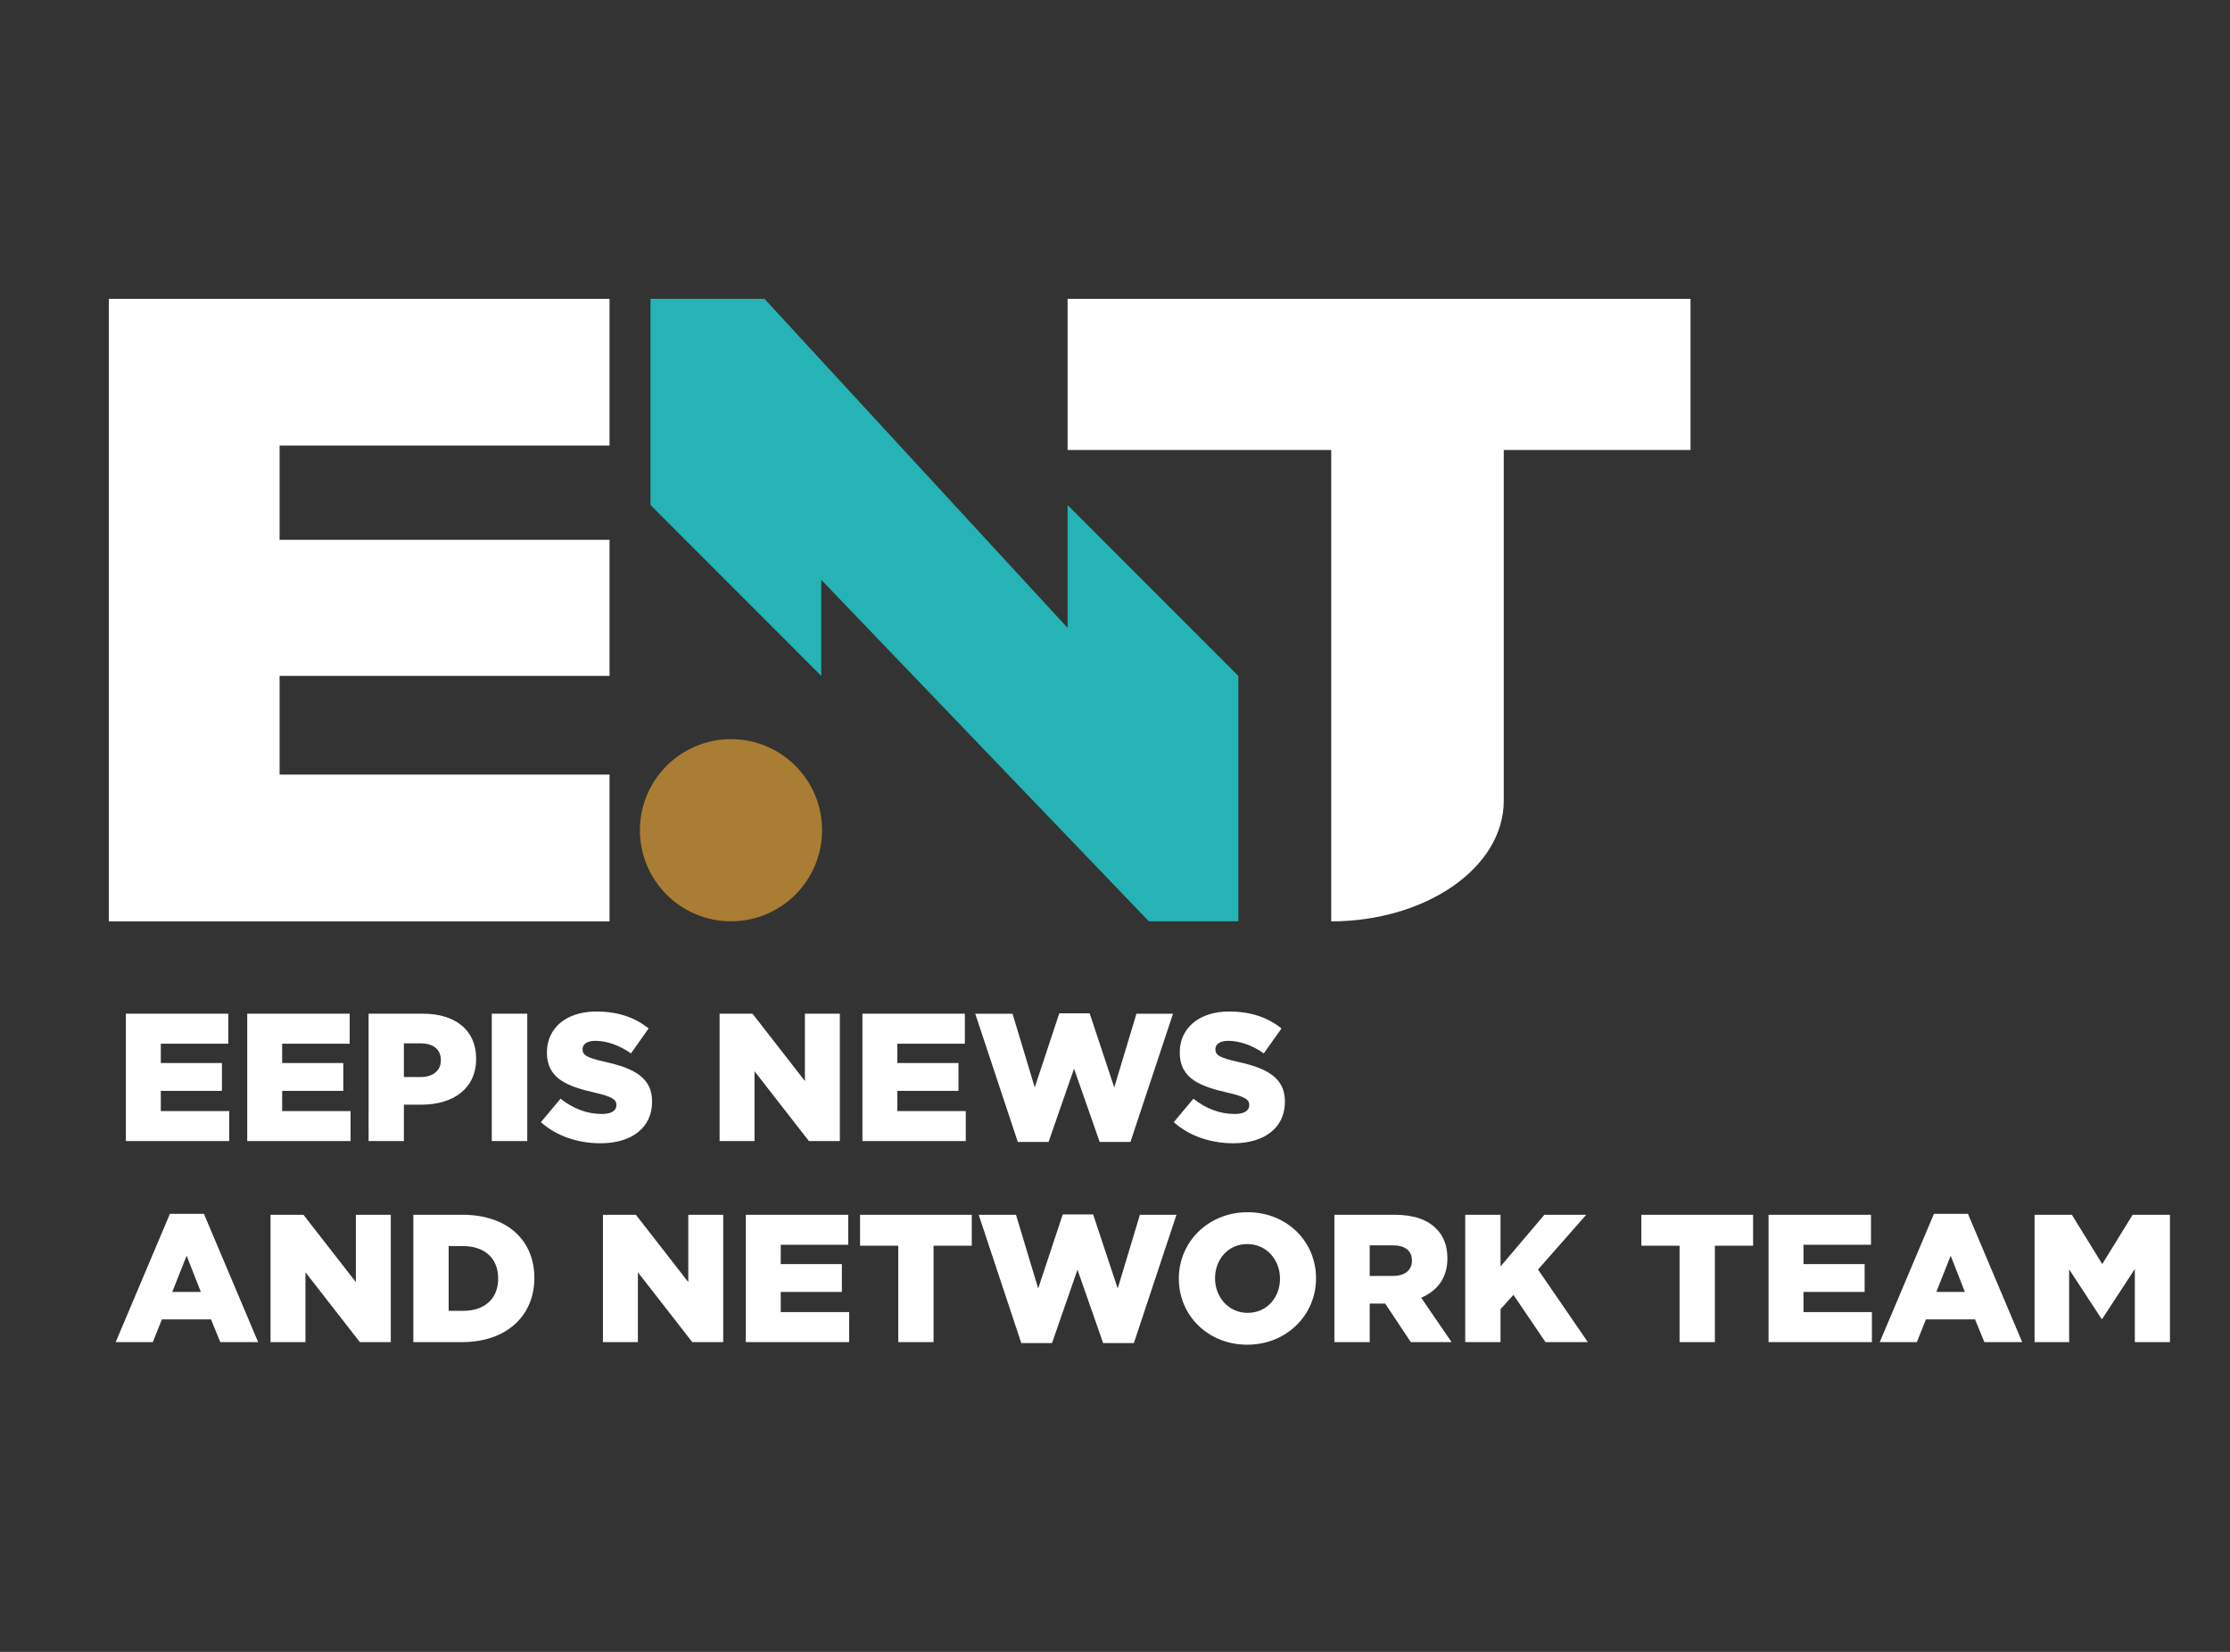 <?xml version="1.0" encoding="utf-8"?>
<!-- Generator: Adobe Illustrator 16.0.0, SVG Export Plug-In . SVG Version: 6.00 Build 0)  -->
<!DOCTYPE svg PUBLIC "-//W3C//DTD SVG 1.1//EN" "http://www.w3.org/Graphics/SVG/1.1/DTD/svg11.dtd">
<svg version="1.1" id="Layer_1" xmlns="http://www.w3.org/2000/svg" xmlns:xlink="http://www.w3.org/1999/xlink" x="0px" y="0px"
	 width="1080px" height="800px" viewBox="0 0 1080 800" enable-background="new 0 0 1080 800" xml:space="preserve">
<rect x="0" y="0" width="1080" height="800" fill="#333333" stroke="none"/>
<g>
	<path fill-rule="evenodd" clip-rule="evenodd" fill="#FFFFFF" d="M60.959,552.618 M60.959,552.618h50.054v-14.53H77.882v-9.785
		h29.605v-13.478H77.882v-9.347h32.689v-14.54H60.959V552.618L60.959,552.618z M119.737,552.618 M119.737,552.618h50.052v-14.53
		h-33.135v-9.785h29.611v-13.478h-29.611v-9.347h32.695v-14.54h-49.612V552.618L119.737,552.618z M178.513,552.618 M178.513,552.618
		h17.095v-17.623h8.461c15.334,0,26.525-7.658,26.525-22.207v-0.176c0-13.654-10.049-21.674-25.643-21.674h-26.439V552.618
		L178.513,552.618z M195.608,521.607v-16.306h8.017c6.172,0,9.875,2.821,9.875,8.109v0.176c0,4.841-3.703,8.021-9.782,8.021H195.608
		L195.608,521.607z M238.169,552.618 M238.169,552.618h17.189v-61.68h-17.189V552.618L238.169,552.618z M261.964,552.618
		 M290.867,553.684c14.979,0,24.936-7.495,24.936-20.093v-0.176c0-11.542-8.81-16.13-22.999-19.213
		c-8.547-1.942-10.661-3.171-10.661-5.992v-0.176c0-2.204,2.029-3.961,6.167-3.961c5.464,0,11.632,2.108,17.271,6.078l8.548-12.069
		c-6.699-5.378-14.892-8.208-25.376-8.208c-14.806,0-23.882,8.294-23.882,19.75v0.176c0,12.688,10.134,16.386,23.263,19.38
		c8.372,1.941,10.397,3.358,10.397,5.905v0.176c0,2.651-2.464,4.235-7.045,4.235c-7.14,0-13.925-2.56-20.004-7.399l-9.519,11.369
		C269.541,550.248,279.942,553.684,290.867,553.684L290.867,553.684z M348.5,552.618 M348.5,552.618h16.915v-33.829l26.351,33.829
		h14.979v-61.68h-16.921v32.602l-25.376-32.602H348.5V552.618L348.5,552.618z M417.675,552.618 M417.675,552.618h50.05v-14.53
		h-33.13v-9.785h29.607v-13.478h-29.607v-9.347h32.69v-14.54h-49.61V552.618L417.675,552.618z M472.31,552.618 M492.929,553.06
		h14.892l12.34-35.512l12.422,35.512h14.894l20.621-62.121h-17.712l-10.749,35.694l-11.9-35.87h-14.715l-11.894,35.87
		l-10.754-35.694H472.31L492.929,553.06z"/>
	<path fill-rule="evenodd" clip-rule="evenodd" fill="#FFFFFF" d="M568.452,552.618 M597.352,553.684
		c14.984,0,24.937-7.495,24.937-20.093v-0.176c0-11.542-8.807-16.13-23.001-19.213c-8.542-1.942-10.659-3.171-10.659-5.992v-0.176
		c0-2.204,2.028-3.961,6.171-3.961c5.464,0,11.631,2.108,17.271,6.078l8.549-12.069c-6.7-5.378-14.896-8.208-25.382-8.208
		c-14.807,0-23.882,8.294-23.882,19.75v0.176c0,12.688,10.139,16.386,23.268,19.38c8.369,1.941,10.397,3.358,10.397,5.905v0.176
		c0,2.651-2.468,4.235-7.049,4.235c-7.139,0-13.925-2.56-20.005-7.399l-9.514,11.369
		C576.025,550.248,586.428,553.684,597.352,553.684z"/>
	<path fill-rule="evenodd" clip-rule="evenodd" fill="#FFFFFF" d="M56.023,649.995 M56.023,649.995h17.979l4.406-11.017h23.79
		l4.499,11.017h18.326l-26.259-62.127H82.287L56.023,649.995L56.023,649.995z M83.429,625.68l6.961-17.537l6.875,17.537H83.429
		L83.429,625.68z M131.014,649.995 M131.014,649.995h16.921v-33.839l26.347,33.839h14.982v-61.68h-16.919v32.602l-25.38-32.602
		h-15.95V649.995L131.014,649.995z M200.189,649.995 M200.189,649.995h23.445c22.205,0,35.159-13.212,35.159-31.011v-0.177
		c0-17.799-12.778-30.492-34.807-30.492h-23.797V649.995L200.189,649.995z M217.286,634.842V603.47h6.962
		c10.221,0,17.009,5.729,17.009,15.604v0.173c0,9.956-6.788,15.596-17.009,15.596H217.286L217.286,634.842z M292.014,649.995
		 M292.014,649.995h16.921v-33.839l26.347,33.839h14.978v-61.68H333.34v32.602l-25.378-32.602h-15.949V649.995L292.014,649.995z
		 M361.19,649.995 M361.19,649.995h50.054v-14.539h-33.135v-9.776h29.611v-13.486h-29.611v-9.339H410.8v-14.539h-49.61V649.995
		L361.19,649.995z M416.528,649.995 M435.034,649.995h17.097v-46.702h18.506v-14.978h-54.109v14.978h18.506V649.995L435.034,649.995
		z M473.983,649.995 M494.607,650.437h14.891l12.336-35.512l12.426,35.512h14.89l20.621-62.121h-17.713l-10.749,35.694
		l-11.894-35.87H514.7l-11.9,35.87l-10.749-35.694h-18.067L494.607,650.437z"/>
	<path fill-rule="evenodd" clip-rule="evenodd" fill="#FFFFFF" d="M570.916,649.995 M604.051,651.236
		c19.037,0,33.31-14.366,33.31-32.076v-0.176c0-17.71-14.097-31.909-33.134-31.909c-19.034,0-33.311,14.375-33.311,32.085v0.176
		C570.916,637.046,585.017,651.236,604.051,651.236L604.051,651.236z M604.227,635.817c-9.339,0-15.774-7.767-15.774-16.657v-0.176
		c0-8.909,6.254-16.481,15.598-16.481c9.431,0,15.86,7.748,15.86,16.657v0.176C619.911,628.235,613.657,635.817,604.227,635.817
		L604.227,635.817z M646.258,649.995 M646.258,649.995h17.097v-18.676h7.314h0.176l12.426,18.676h19.741l-14.72-21.506
		c7.665-3.251,12.69-9.505,12.69-18.941v-0.173c0-6.082-1.849-10.842-5.461-14.367c-4.143-4.226-10.666-6.692-20.096-6.692h-29.168
		V649.995L646.258,649.995z M663.355,617.932v-14.814h11.193c5.728,0,9.256,2.47,9.256,7.311v0.176c0,4.497-3.352,7.328-9.168,7.328
		H663.355L663.355,617.932z M709.619,649.995 M709.619,649.995h17.097v-15.953l6.254-6.958l15.512,22.911h20.534l-24.146-35.156
		l23.353-26.523h-20.269l-21.238,25.028v-25.028h-17.097V649.995L709.619,649.995z M794.92,649.995 M813.426,649.995h17.097v-46.702
		h18.506v-14.978H794.92v14.978h18.506V649.995L813.426,649.995z M856.518,649.995 M856.518,649.995h50.055v-14.539h-33.134v-9.776
		h29.611v-13.486h-29.611v-9.339h32.689v-14.539h-49.61V649.995L856.518,649.995z M910.363,649.995 M910.363,649.995h17.975
		l4.405-11.017h23.791l4.497,11.017h18.327l-26.26-62.127h-16.475L910.363,649.995L910.363,649.995z M937.769,625.68l6.958-17.537
		l6.875,17.537H937.769L937.769,625.68z M985.351,649.995 M985.351,649.995h16.745v-35.246l15.686,23.967h0.352l15.774-24.143
		v35.422h17.007v-61.68h-18.066l-14.715,23.878l-14.715-23.878h-18.067V649.995z"/>
</g>
<g>
	<path fill-rule="evenodd" clip-rule="evenodd" fill="#A97D34" d="M354.021,357.973c24.357,0,44.107,19.74,44.107,44.102
		c0,24.354-19.75,44.104-44.107,44.104s-44.107-19.749-44.107-44.104C309.913,377.713,329.663,357.973,354.021,357.973z"/>
	<polygon fill-rule="evenodd" clip-rule="evenodd" fill="#FFFFFF" points="52.71,446.211 52.71,144.719 295.204,144.719 
		295.204,215.781 135.412,215.781 135.412,261.439 295.204,261.439 295.204,327.331 135.412,327.331 135.412,375.14 295.204,375.14 
		295.204,446.211 	"/>
	<polygon fill-rule="evenodd" clip-rule="evenodd" fill="#25B3B5" points="397.74,327.331 315.04,244.589 315.04,144.719 
		370.224,144.719 517.045,304.082 517.045,244.589 599.741,327.331 599.741,446.211 556.412,446.211 397.74,280.819 	"/>
	<path fill-rule="evenodd" clip-rule="evenodd" fill="#FFFFFF" d="M644.718,217.935H517.045v-73.216h301.682v73.216h-90.449v169.838
		c0,32.61-37.974,58.438-83.561,58.438V217.935z"/>
</g>
</svg>
